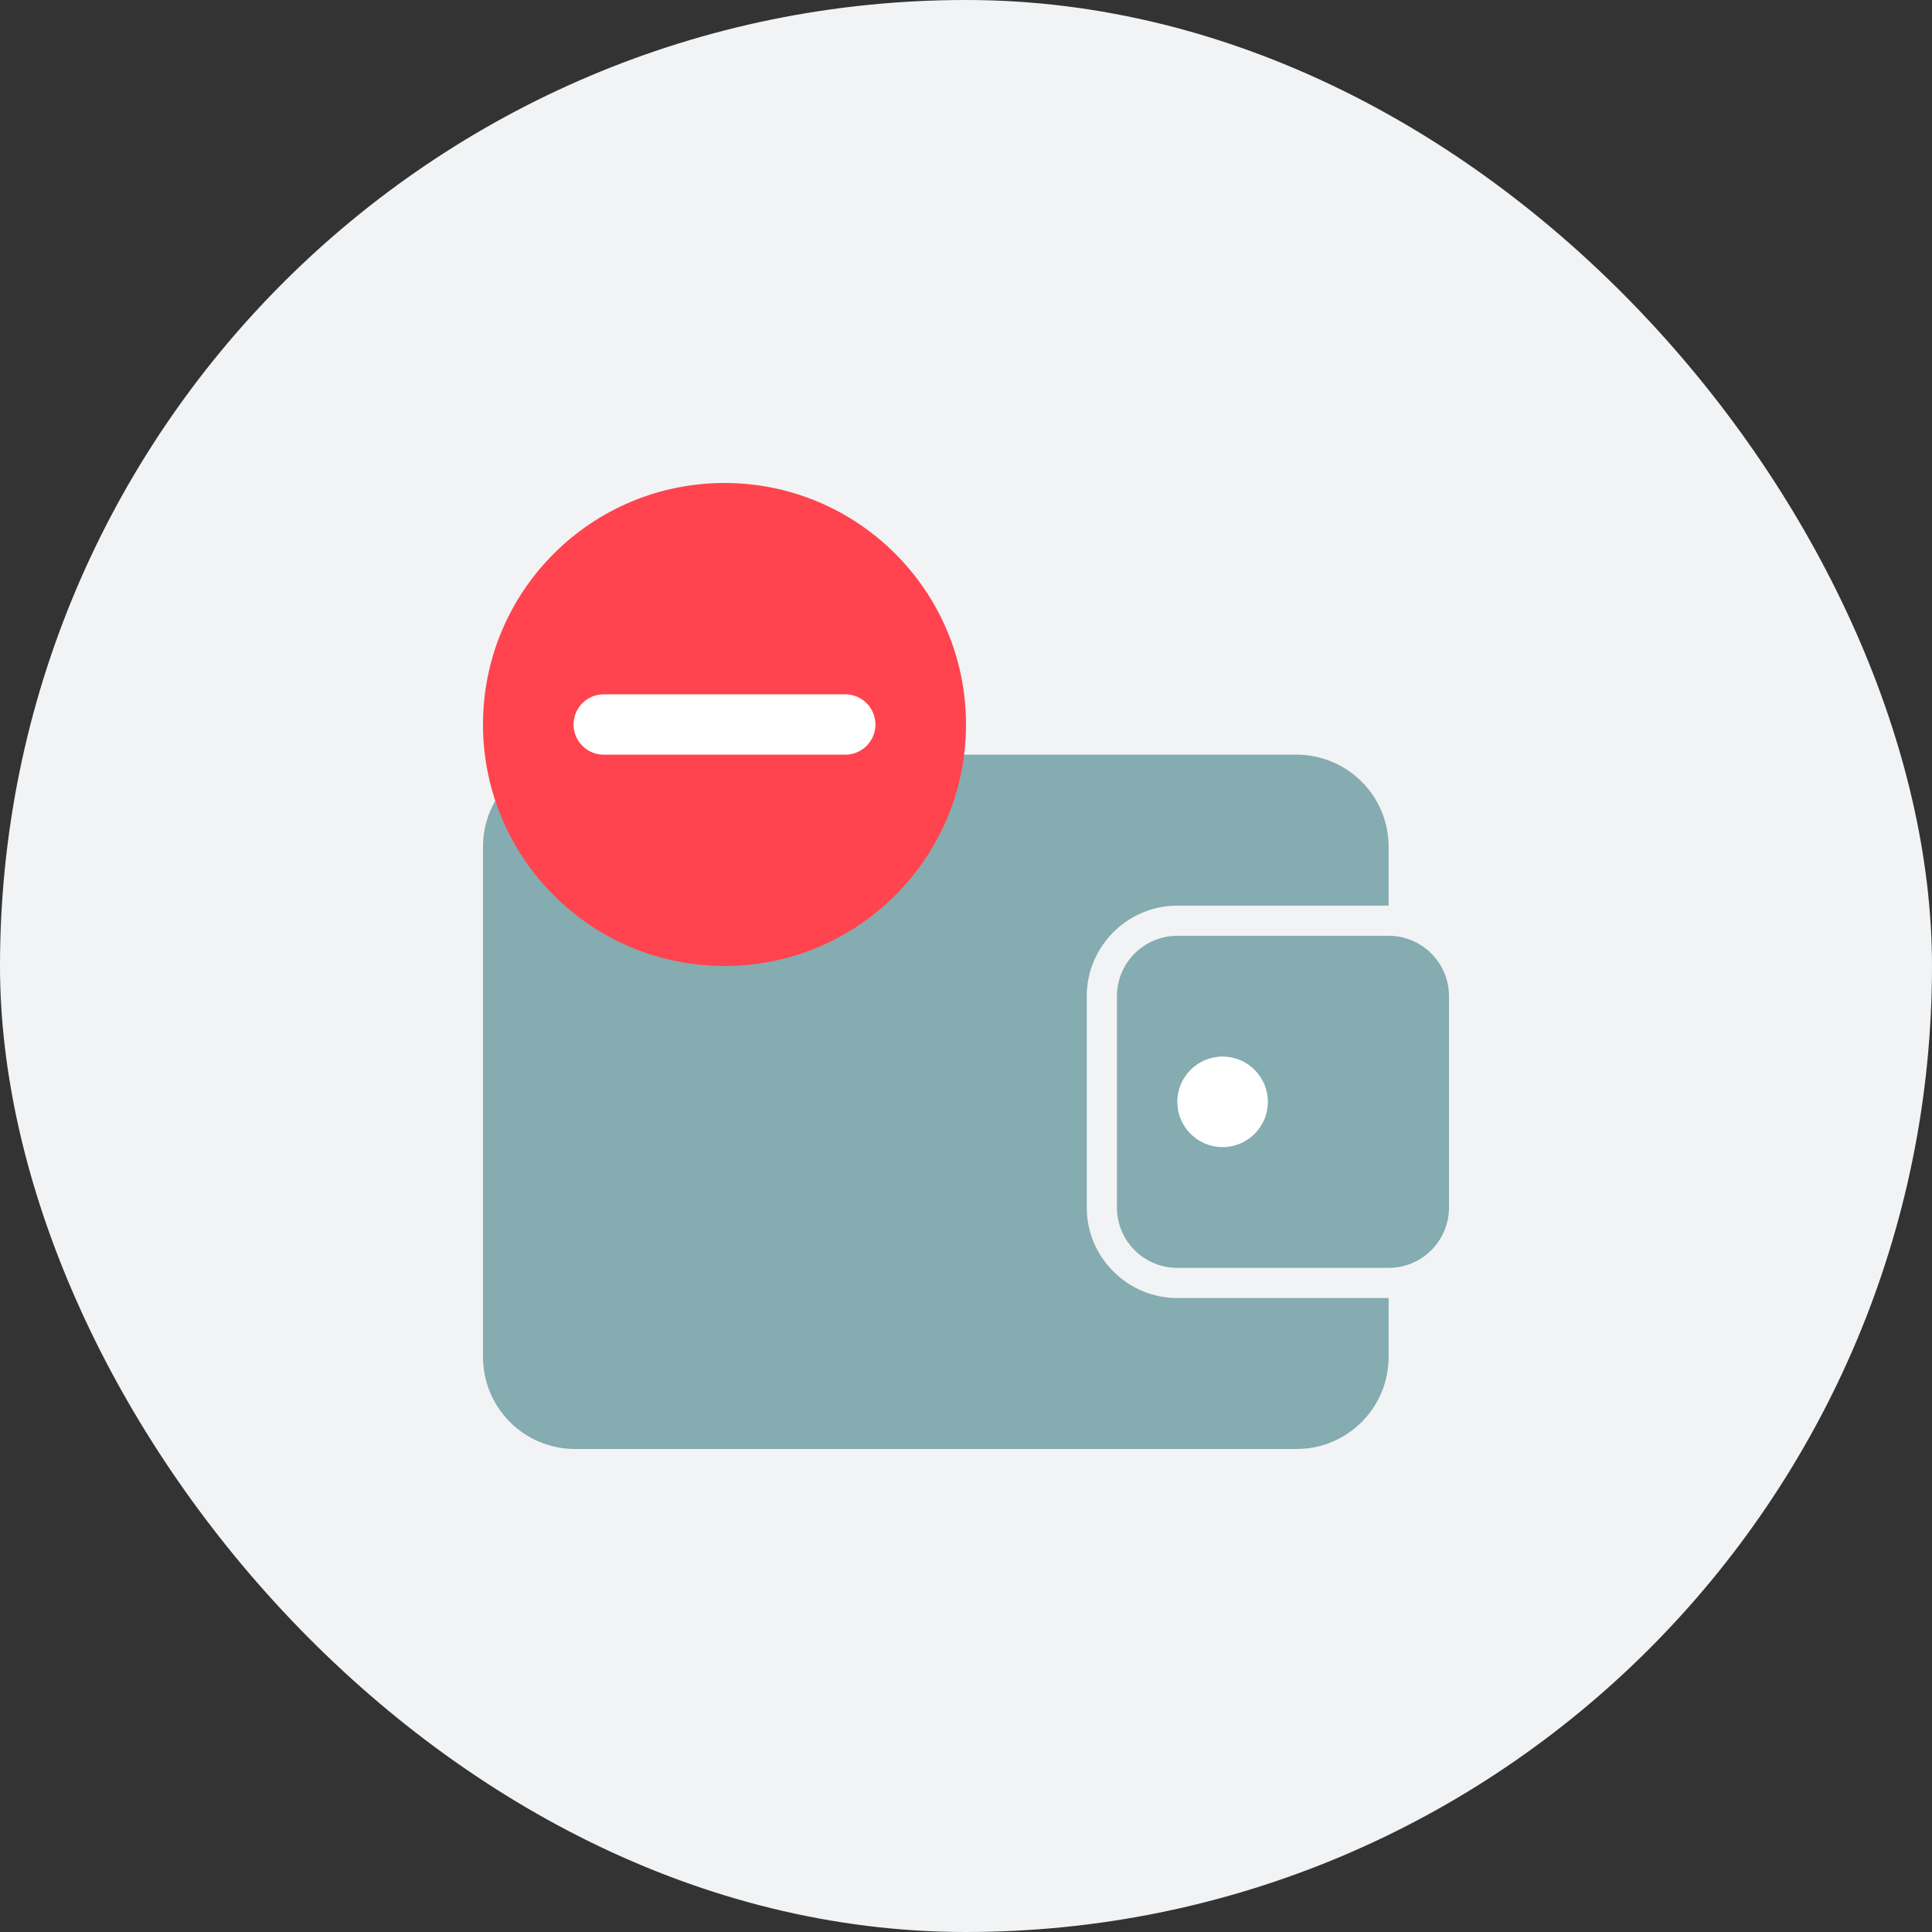 <svg width="48" height="48" viewBox="0 0 48 48" fill="none" xmlns="http://www.w3.org/2000/svg">
<rect x="0" y="0" width="48" height="48" fill="#333333" stroke="none"/>
<rect width="48" height="48" rx="24" fill="#F2F3F4"/>
<path d="M27 30V24.75C27 23.512 28.012 22.5 29.25 22.5H34.5V21.038C34.5 19.77 33.472 18.75 32.212 18.75H14.287C13.02 18.75 12 19.777 12 21.038V33.712C12 34.98 13.027 36 14.287 36H32.212C33.48 36 34.5 34.972 34.5 33.712V32.25H29.25C28.012 32.25 27 31.238 27 30Z" fill="#85ACB0"/>
<path d="M34.5 23.25H29.25C28.422 23.25 27.75 23.922 27.75 24.75V30C27.75 30.828 28.422 31.5 29.25 31.5H34.5C35.328 31.5 36 30.828 36 30V24.75C36 23.922 35.328 23.25 34.5 23.25Z" fill="#85ACB0"/>
<path d="M30.375 28.5C30.996 28.5 31.5 27.996 31.5 27.375C31.5 26.754 30.996 26.25 30.375 26.25C29.754 26.25 29.25 26.754 29.25 27.375C29.25 27.996 29.754 28.5 30.375 28.5Z" fill="white"/>
<g style="mix-blend-mode:multiply">
<path d="M18 24C21.314 24 24 21.314 24 18C24 14.686 21.314 12 18 12C14.686 12 12 14.686 12 18C12 21.314 14.686 24 18 24Z" fill="#FF444F"/>
</g>
<path d="M21 17.25H15C14.586 17.25 14.25 17.586 14.25 18C14.25 18.414 14.586 18.75 15 18.75H21C21.414 18.75 21.75 18.414 21.75 18C21.75 17.586 21.414 17.25 21 17.25Z" fill="white"/>
</svg>
